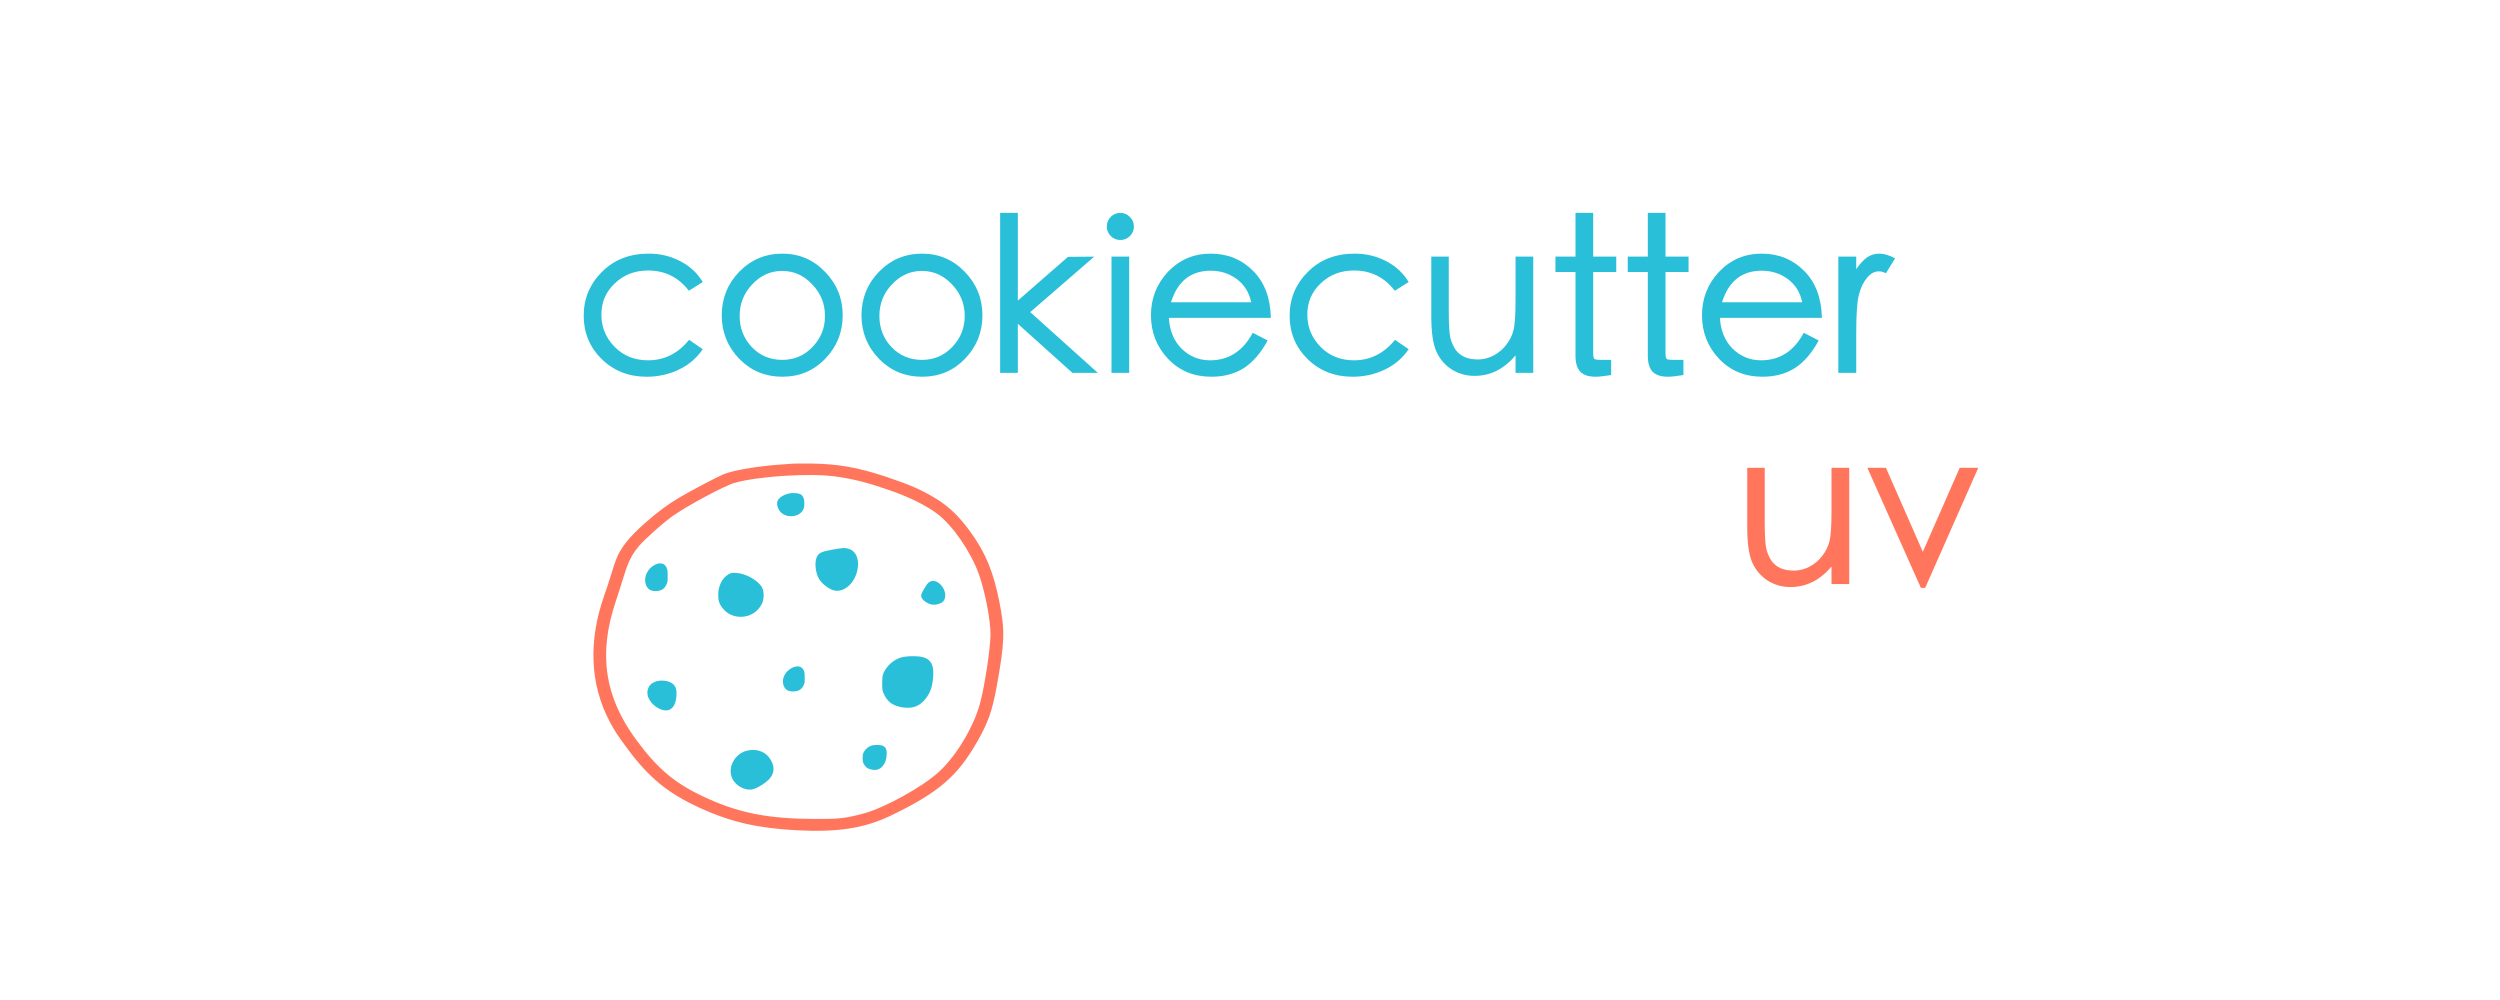 <svg xmlns="http://www.w3.org/2000/svg" xmlns:svg="http://www.w3.org/2000/svg" id="svg107" width="1000" height="400" x="0" y="0" enable-background="new 0 0 1000 1000" version="1.1" viewBox="0 0 1000 400" xml:space="preserve"><g id="g105" transform="matrix(0.184,0,0,0.165,250.275,188.354)" style="fill:#2abfd8;fill-opacity:1"><g id="g103" transform="matrix(0.1,0,0,-0.1,176.704,497.485)" style="fill:#2abfd8;fill-opacity:1;stroke:#2abfd8;stroke-opacity:1"><path id="path79" d="m 1880.687,5150.888 c -43.55,-3.455 -179.292,-15.638 -304.668,-24.366 -501.416,-41.822 -994.104,-135.832 -1211.763,-231.57 -114.921,-50.46 -725.985,-409.134 -961.01,-564.059 -254.208,-167.108 -478.777,-353.401 -753.897,-625.065 -342.945,-337.672 -520.509,-586.698 -621.519,-872.182 -26.094,-67.916 -78.372,-245.48 -116.649,-391.768 -40.004,-146.197 -104.466,-363.856 -142.742,-483.96 -351.673,-1105.57 -311.669,-2157.135 116.649,-3060.684 107.92,-228.115 167.108,-325.579 379.494,-647.704 473.595,-712.074 880.91,-1086.386 1577.347,-1443.333 666.797,-341.217 1246.585,-490.96 2099.674,-543.148 903.549,-54.006 1490.338,48.732 2071.762,363.856 1022.016,551.876 1431.15,943.644 1861.195,1782.823 238.48,463.139 327.307,746.896 426.59,1354.505 172.382,1067.202 181.019,1342.322 52.187,2052.669 -127.104,705.074 -290.758,1152.575 -598.881,1636.535 -252.481,396.951 -483.96,651.159 -779.991,851.362 -315.124,215.932 -571.06,337.763 -1109.025,537.965 -578.06,212.386 -1016.743,299.486 -1575.619,309.942 -181.019,1.728 -365.584,1.728 -409.134,-1.818 z m 910.55,-311.578 c 403.951,-62.643 703.346,-148.016 1211.763,-346.491 412.589,-161.926 771.262,-362.129 1009.742,-564.059 334.217,-285.575 722.53,-914.005 896.639,-1453.788 132.287,-410.861 254.208,-1105.57 254.208,-1457.243 0,-346.491 -130.559,-1295.317 -235.024,-1707.906 -144.561,-565.786 -510.144,-1243.039 -877.455,-1622.624 -351.673,-365.584 -1194.307,-886.184 -1652.173,-1020.198 -396.951,-116.648 -520.6,-132.286 -1048.11,-130.559 -983.648,3.455 -1612.168,134.105 -2315.515,484.051 -703.346,349.946 -1088.114,701.619 -1570.437,1429.331 -694.709,1049.746 -832.269,2090.946 -445.683,3368.807 47.005,158.471 125.377,428.317 172.382,600.608 99.192,362.129 175.837,529.237 334.308,739.895 125.377,163.654 515.327,551.876 720.803,715.529 313.396,248.935 1129.936,738.168 1347.505,807.812 C 1111.152,4846.22 2235.906,4926.319 2791.237,4839.31 Z" style="fill:#ff765c;fill-opacity:1;stroke:#2abfd8;stroke-width:.909;stroke-opacity:1"/><path id="path81" d="m 1797.857,4430.202 c -118.156,-25.395 -217.862,-91.433 -257.269,-167.616 -38.185,-76.183 -7.393,-213.299 66.471,-293.262 135.384,-148.521 400.046,-115.568 481.302,59.673 22.178,44.424 28.285,79.963 28.285,158.732 0,116.828 -29.571,191.751 -88.649,223.444 -45.45,24.135 -162.384,34.279 -230.141,19.029 z" style="fill:#2abfd8;fill-opacity:1;stroke:#2abfd8;stroke-width:.653;stroke-opacity:1"/><path id="path83" d="m 461.35,2463.041 c -128.664,-84.284 -216.739,-279.73 -216.739,-484.166 -1.68,-156.019 23.699,-236.745 108.414,-349.686 186.231,-249.294 548.612,-258.191 751.821,-17.981 40.677,48.417 86.395,125.49 101.605,172.127 35.548,111.162 33.868,265.402 -5.04,355.024 -72.777,170.348 -348.851,347.907 -560.461,362.235 -94.884,7.305 -120.352,1.873 -179.599,-37.553 z" style="fill:#2abfd8;fill-opacity:1;stroke:#2abfd8;stroke-width:.91;stroke-opacity:1"/><path id="path85" d="m 4846.092,2287.856 c -44.24,-27.932 -62.304,-52.784 -130.078,-181.042 -63.2,-119.992 -71.359,-156.244 -46.975,-212.107 32.496,-70.342 137.247,-146.898 224.878,-161.377 61.407,-10.373 159.839,11.4 209.549,47.597 112.014,80.715 100.223,293.795 -24.384,436.587 -74.943,85.848 -163.47,112.753 -232.99,70.342 z" style="fill:#2abfd8;fill-opacity:1;stroke:#2abfd8;stroke-width:.505;stroke-opacity:1"/><path id="path85-6" d="m 3096.606,3080.087 c -87.682,34.392 -140.702,32.37 -384.463,-17.047 -227.807,-46.55 -283.8,-77.361 -326.711,-181.448 -51.93,-133.81 -27.018,-385.714 57.284,-537.234 58.785,-106.449 202.179,-231.204 306.865,-264.101 234.805,-75.142 493.795,197.478 530.389,558.927 21.968,217.35 -47.476,385.088 -183.365,440.903 z" style="fill:#2abfd8;fill-opacity:1;stroke:#2abfd8;stroke-width:.926;stroke-opacity:1"/><path id="path91" d="m -1096.557,2715.224 c -189.16,-81.942 -292.679,-311.783 -228.228,-505.757 36.971,-112.107 112.017,-156.605 239.871,-146.549 98.277,8.629 160.631,56.053 201.851,152.327 27.48,61.756 29.577,79.015 28.529,211.232 0,117.81 -4.249,153.753 -23.231,202.603 -35.978,94.773 -120.515,127.865 -218.792,86.144 z" style="fill:#2abfd8;fill-opacity:1;stroke:#2abfd8;stroke-width:.643;stroke-opacity:1"/><path id="path91-3" d="m 1890.44,219.653 c -182.995,-74.164 -283.141,-282.188 -220.79,-457.75 35.766,-101.466 108.367,-141.739 232.054,-132.639 95.074,7.81 155.397,50.733 195.273,137.868 26.585,55.894 28.613,71.515 27.599,191.182 0,106.627 -4.11,139.159 -22.474,183.371 -34.805,85.777 -116.587,115.728 -211.662,77.967 z" style="fill:#2abfd8;fill-opacity:1;stroke:#2abfd8;stroke-width:.602;stroke-opacity:1"/><path id="path97" d="m -1110.254,-130.441 c -31.048,-12.991 -69.858,-33.695 -85.382,-45.332 -72.117,-54.399 -113.129,-173.616 -96.504,-277.272 18.884,-123.074 119.79,-260.425 239.58,-329.1 221.855,-128.284 373.794,-6.495 389.318,313.538 9.963,177.541 -29.948,265.635 -143.076,322.605 -82.081,41.476 -226.257,49.257 -303.935,15.562 z" style="fill:#2abfd8;fill-opacity:1;stroke:#2abfd8;stroke-width:.626;stroke-opacity:1"/><path id="path99" d="m 3581.355,-1682.778 c -70.422,-24.547 -129.984,-77.994 -167.882,-150.632 -24.888,-45.915 -28.169,-67.282 -29.244,-149.572 0,-84.41 3.224,-103.657 30.318,-158.108 36.823,-73.698 85.581,-108.957 171.106,-127.145 106.171,-21.367 181.966,9.596 244.809,102.541 47.627,69.458 69.291,142.096 75.796,258.53 10.86,176.296 -44.403,239.282 -207.986,238.222 -41.122,0.056 -94.179,-6.36 -116.918,-13.836 z" style="fill:#2abfd8;fill-opacity:1;stroke:#2abfd8;stroke-width:.562;stroke-opacity:1"/><path id="path99-8" d="m 4227.264,453.924 c -149.363,-50.702 -275.691,-161.094 -356.071,-311.125 -52.787,-94.836 -59.745,-138.969 -62.024,-308.936 0,-174.345 6.838,-214.1 64.304,-326.566 78.1,-152.221 181.514,-225.047 362.909,-262.613 225.184,-44.134 385.943,19.82 519.23,211.796 101.015,143.463 146.963,293.495 160.76,533.983 23.034,364.132 -94.176,494.228 -441.129,492.039 -87.218,0.115 -199.75,-13.136 -247.978,-28.577 z" style="fill:#2abfd8;fill-opacity:1;stroke:#2abfd8;stroke-width:1.176;stroke-opacity:1"/><path id="path101" d="m 847.926,-1814.767 c -253.246,-83.579 -401.388,-405.756 -301.982,-658.515 76.004,-189.623 290.281,-316.002 453.991,-269.155 109.072,30.557 301.982,171.31 372.187,269.155 107.139,150.868 99.304,316.002 -17.5,495.404 -109.275,165.135 -304.119,228.378 -506.695,163.112 z" style="fill:#2abfd8;fill-opacity:1;stroke:#2abfd8;stroke-width:1.041;stroke-opacity:1"/></g></g><g id="text3586" aria-label="cookiecutter" style="font-size:85.333px"><path d="m 281.1,139.687 q -3.669,5.376 -9.643,8.192 -5.888,2.816 -12.8,2.816 -10.752,0 -18.005,-7.083 -7.168,-7.083 -7.168,-17.323 0,-10.24 7.253,-17.493 7.253,-7.339 18.773,-7.339 6.827,0 12.544,2.987 5.803,2.987 9.045,8.363 l -5.547,3.499 q -6.229,-8.107 -16.299,-8.107 -7.936,0 -13.312,5.12 -5.376,5.035 -5.376,12.544 0,7.509 5.291,12.885 5.291,5.376 13.397,5.376 9.728,0 16.384,-8.192 z" style="fill:#2bbed7" id="path322"/><path d="m 312.93,101.458 q 10.069,0 17.067,7.253 7.083,7.253 7.083,17.408 0,10.155 -6.997,17.408 -6.912,7.168 -17.152,7.168 -10.24,0 -17.237,-7.168 -6.997,-7.253 -6.997,-17.408 0,-10.155 6.997,-17.408 7.083,-7.253 17.237,-7.253 z m 0,42.496 q 7.083,0 12.032,-5.12 5.035,-5.205 5.035,-12.459 0,-7.339 -5.12,-12.629 -5.035,-5.376 -12.032,-5.376 -6.912,0 -11.947,5.376 -5.035,5.291 -5.035,12.629 0,7.339 4.864,12.459 4.864,5.12 12.203,5.12 z" style="fill:#2abfd8" id="path324"/><path d="m 368.823,101.458 q 10.069,0 17.067,7.253 7.083,7.253 7.083,17.408 0,10.155 -6.997,17.408 -6.912,7.168 -17.152,7.168 -10.24,0 -17.237,-7.168 -6.997,-7.253 -6.997,-17.408 0,-10.155 6.997,-17.408 7.083,-7.253 17.237,-7.253 z m 0,42.496 q 7.083,0 12.032,-5.12 5.035,-5.205 5.035,-12.459 0,-7.339 -5.12,-12.629 -5.035,-5.376 -12.032,-5.376 -6.912,0 -11.947,5.376 -5.035,5.291 -5.035,12.629 0,7.339 4.864,12.459 4.864,5.12 12.203,5.12 z" style="fill:#2abfd8" id="path326"/><path d="m 439.137,149.159 h -10.155 l -21.845,-19.627 v 19.627 h -7.083 V 85.159 h 7.083 v 35.072 l 20.053,-17.493 10.496,-0.085 -25.6,22.187 z" style="fill:#2abfd8" id="path328"/><path d="m 448.097,85.159 q 2.304,0 3.84,1.621 1.621,1.536 1.621,3.84 0,2.219 -1.621,3.84 -1.536,1.536 -3.84,1.536 -2.219,0 -3.84,-1.621 -1.536,-1.621 -1.536,-3.755 0,-2.219 1.536,-3.84 1.621,-1.621 3.84,-1.621 z m 3.584,64 h -7.083 v -46.507 h 7.083 z" style="fill:#2abfd8" id="path330"/><path d="m 508.342,127.143 h -40.789 q 0.427,7.68 5.12,12.373 4.779,4.608 11.349,4.608 11.179,0 17.067,-11.008 l 5.973,3.072 q -4.011,7.424 -9.472,11.008 -5.461,3.499 -13.056,3.499 -10.496,0 -17.323,-7.168 -6.827,-7.253 -6.827,-17.408 0,-10.155 6.827,-17.408 6.912,-7.253 17.067,-7.253 10.155,0 16.981,6.912 6.827,6.827 7.083,18.773 z m -7.851,-6.229 q -1.28,-5.973 -5.803,-9.301 -4.523,-3.328 -10.411,-3.328 -11.947,0 -15.872,12.629 z" style="fill:#2abfd8" id="path332"/><path d="m 563.468,139.687 q -3.669,5.376 -9.643,8.192 -5.888,2.816 -12.8,2.816 -10.752,0 -18.005,-7.083 -7.168,-7.083 -7.168,-17.323 0,-10.24 7.253,-17.493 7.253,-7.339 18.773,-7.339 6.827,0 12.544,2.987 5.803,2.987 9.045,8.363 l -5.547,3.499 q -6.229,-8.107 -16.299,-8.107 -7.936,0 -13.312,5.12 -5.376,5.035 -5.376,12.544 0,7.509 5.291,12.885 5.291,5.376 13.397,5.376 9.728,0 16.384,-8.192 z" style="fill:#2abfd8" id="path334"/><path d="m 613.302,149.159 h -7.083 v -6.997 q -6.912,8.192 -16.384,8.192 -5.035,0 -9.131,-2.56 -4.096,-2.645 -6.144,-7.168 -2.048,-4.608 -2.048,-14.08 v -23.893 h 6.997 v 22.187 q 0,7.68 0.683,10.496 0.768,2.731 2.133,4.693 1.451,1.877 3.584,2.816 2.219,0.939 5.291,0.939 3.157,0 6.144,-1.536 2.987,-1.536 5.12,-4.267 2.133,-2.731 2.901,-5.803 0.853,-3.072 0.853,-12.288 v -17.237 h 7.083 z" style="fill:#2abfd8" id="path336"/><path d="m 646.497,108.797 h -9.216 v 32.597 q 0,1.792 0.512,2.219 0.512,0.341 2.56,0.341 h 4.096 v 6.059 q -4.096,0.683 -6.229,0.683 -4.096,0 -6.059,-1.963 -1.963,-2.048 -1.963,-6.4 v -33.536 h -8.021 v -6.144 h 8.021 V 85.159 h 7.083 v 17.493 h 9.216 z" style="fill:#2abfd8" id="path338"/><path d="m 675.425,108.797 h -9.216 v 32.597 q 0,1.792 0.512,2.219 0.512,0.341 2.56,0.341 h 4.096 v 6.059 q -4.096,0.683 -6.229,0.683 -4.096,0 -6.059,-1.963 -1.963,-2.048 -1.963,-6.4 v -33.536 h -8.021 v -6.144 h 8.021 V 85.159 h 7.083 v 17.493 h 9.216 z" style="fill:#2abfd8" id="path340"/><path d="M 728.758,127.143 H 687.969 q 0.427,7.68 5.12,12.373 4.779,4.608 11.349,4.608 11.179,0 17.067,-11.008 l 5.973,3.072 q -4.011,7.424 -9.472,11.008 -5.461,3.499 -13.056,3.499 -10.496,0 -17.323,-7.168 -6.827,-7.253 -6.827,-17.408 0,-10.155 6.827,-17.408 6.912,-7.253 17.067,-7.253 10.155,0 16.981,6.912 6.827,6.827 7.083,18.773 z m -7.851,-6.229 q -1.28,-5.973 -5.803,-9.301 -4.523,-3.328 -10.411,-3.328 -11.947,0 -15.872,12.629 z" style="fill:#2abfd8" id="path342"/><path d="m 758.027,103.335 -3.669,5.973 q -1.451,-0.768 -2.816,-0.768 -2.645,0 -4.779,2.645 -2.133,2.56 -3.243,6.827 -1.024,4.181 -1.024,15.189 v 15.957 h -7.168 v -46.507 h 7.168 v 5.035 q 2.133,-3.157 4.267,-4.693 2.219,-1.536 4.949,-1.536 2.816,0 6.315,1.877 z" style="fill:#2abfd8" id="path344"/></g><g id="text3590" aria-label="uv" style="font-size:85.333px"><path d="m 739.688,233.619 h -7.083 v -6.997 q -6.912,8.192 -16.384,8.192 -5.035,0 -9.131,-2.56 -4.096,-2.645 -6.144,-7.168 -2.048,-4.608 -2.048,-14.08 v -23.893 h 6.997 v 22.187 q 0,7.68 0.683,10.496 0.768,2.731 2.133,4.693 1.451,1.877 3.584,2.816 2.219,0.939 5.291,0.939 3.157,0 6.144,-1.536 2.987,-1.536 5.12,-4.267 2.133,-2.731 2.901,-5.803 0.853,-3.072 0.853,-12.288 v -17.237 h 7.083 z" style="font-family:'Heiti SC';-inkscape-font-specification:'Heiti SC';fill:#ff765c" id="path317"/><path d="m 791.315,187.112 -21.248,48.043 h -1.707 l -21.419,-48.043 h 7.424 l 14.763,33.621 14.763,-33.621 z" style="font-family:'Heiti SC';-inkscape-font-specification:'Heiti SC';fill:#ff765c" id="path319"/></g></svg>
